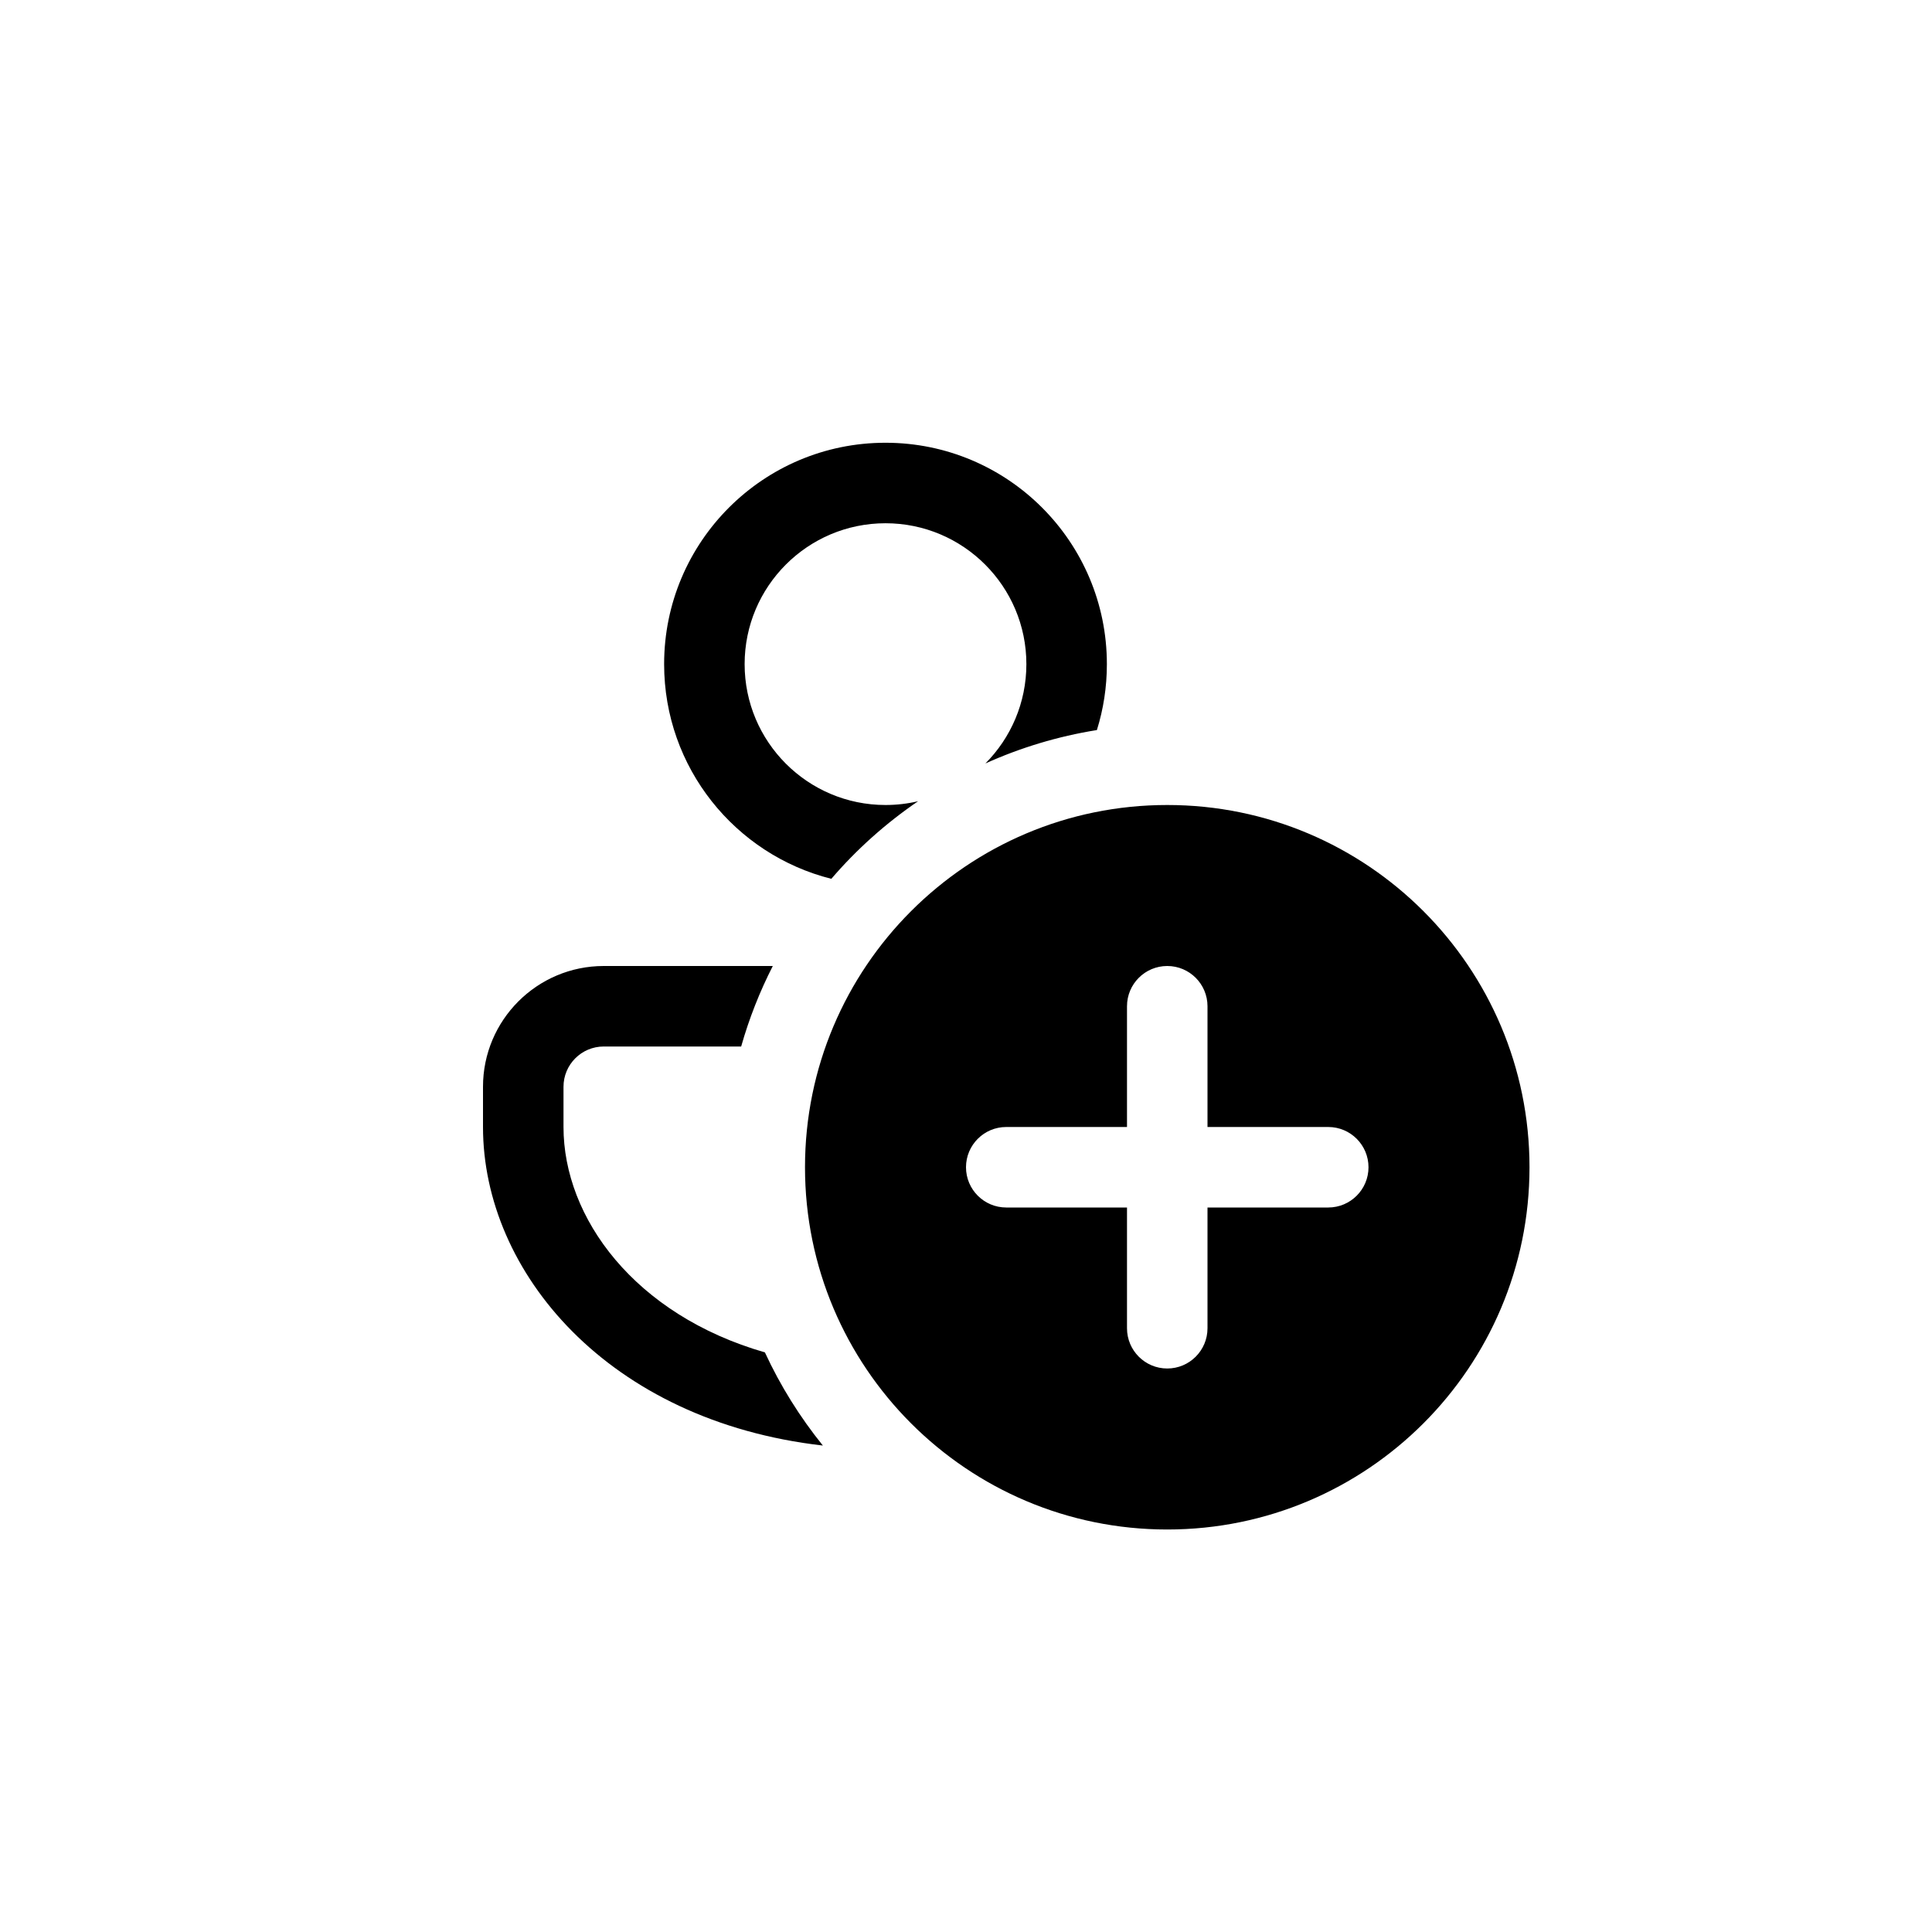 <svg width="24" height="24" viewBox="0 0 24 24" fill="none" xmlns="http://www.w3.org/2000/svg">
<path d="M10.222 17.957C7.555 17.653 6 15.803 6 14V13.5C6 12.672 6.672 12 7.5 12H9.6C9.438 12.317 9.306 12.651 9.207 13H7.5C7.224 13 7 13.224 7 13.5V14C7 15.128 7.882 16.333 9.502 16.8C9.694 17.216 9.937 17.604 10.222 17.957ZM13.626 9.069C13.707 8.81 13.75 8.535 13.75 8.25C13.75 6.731 12.519 5.5 11 5.5C9.481 5.5 8.25 6.731 8.25 8.25C8.25 9.537 9.134 10.617 10.327 10.917C10.642 10.55 11.005 10.226 11.405 9.953C11.275 9.984 11.139 10 11 10C10.034 10 9.25 9.216 9.25 8.25C9.25 7.284 10.034 6.5 11 6.5C11.966 6.5 12.75 7.284 12.75 8.25C12.75 8.731 12.556 9.167 12.241 9.484C12.676 9.288 13.14 9.147 13.626 9.069ZM14.5 19C16.985 19 19 16.985 19 14.5C19 12.015 16.985 10 14.5 10C12.015 10 10 12.015 10 14.5C10 16.985 12.015 19 14.5 19ZM14.5 12C14.776 12 15 12.224 15 12.5V14H16.5C16.776 14 17 14.224 17 14.5C17 14.776 16.776 15 16.5 15H15V16.5C15 16.776 14.776 17 14.5 17C14.224 17 14 16.776 14 16.5V15H12.5C12.224 15 12 14.776 12 14.5C12 14.224 12.224 14 12.5 14H14V12.5C14 12.224 14.224 12 14.5 12Z" fill="black"/>
</svg>
